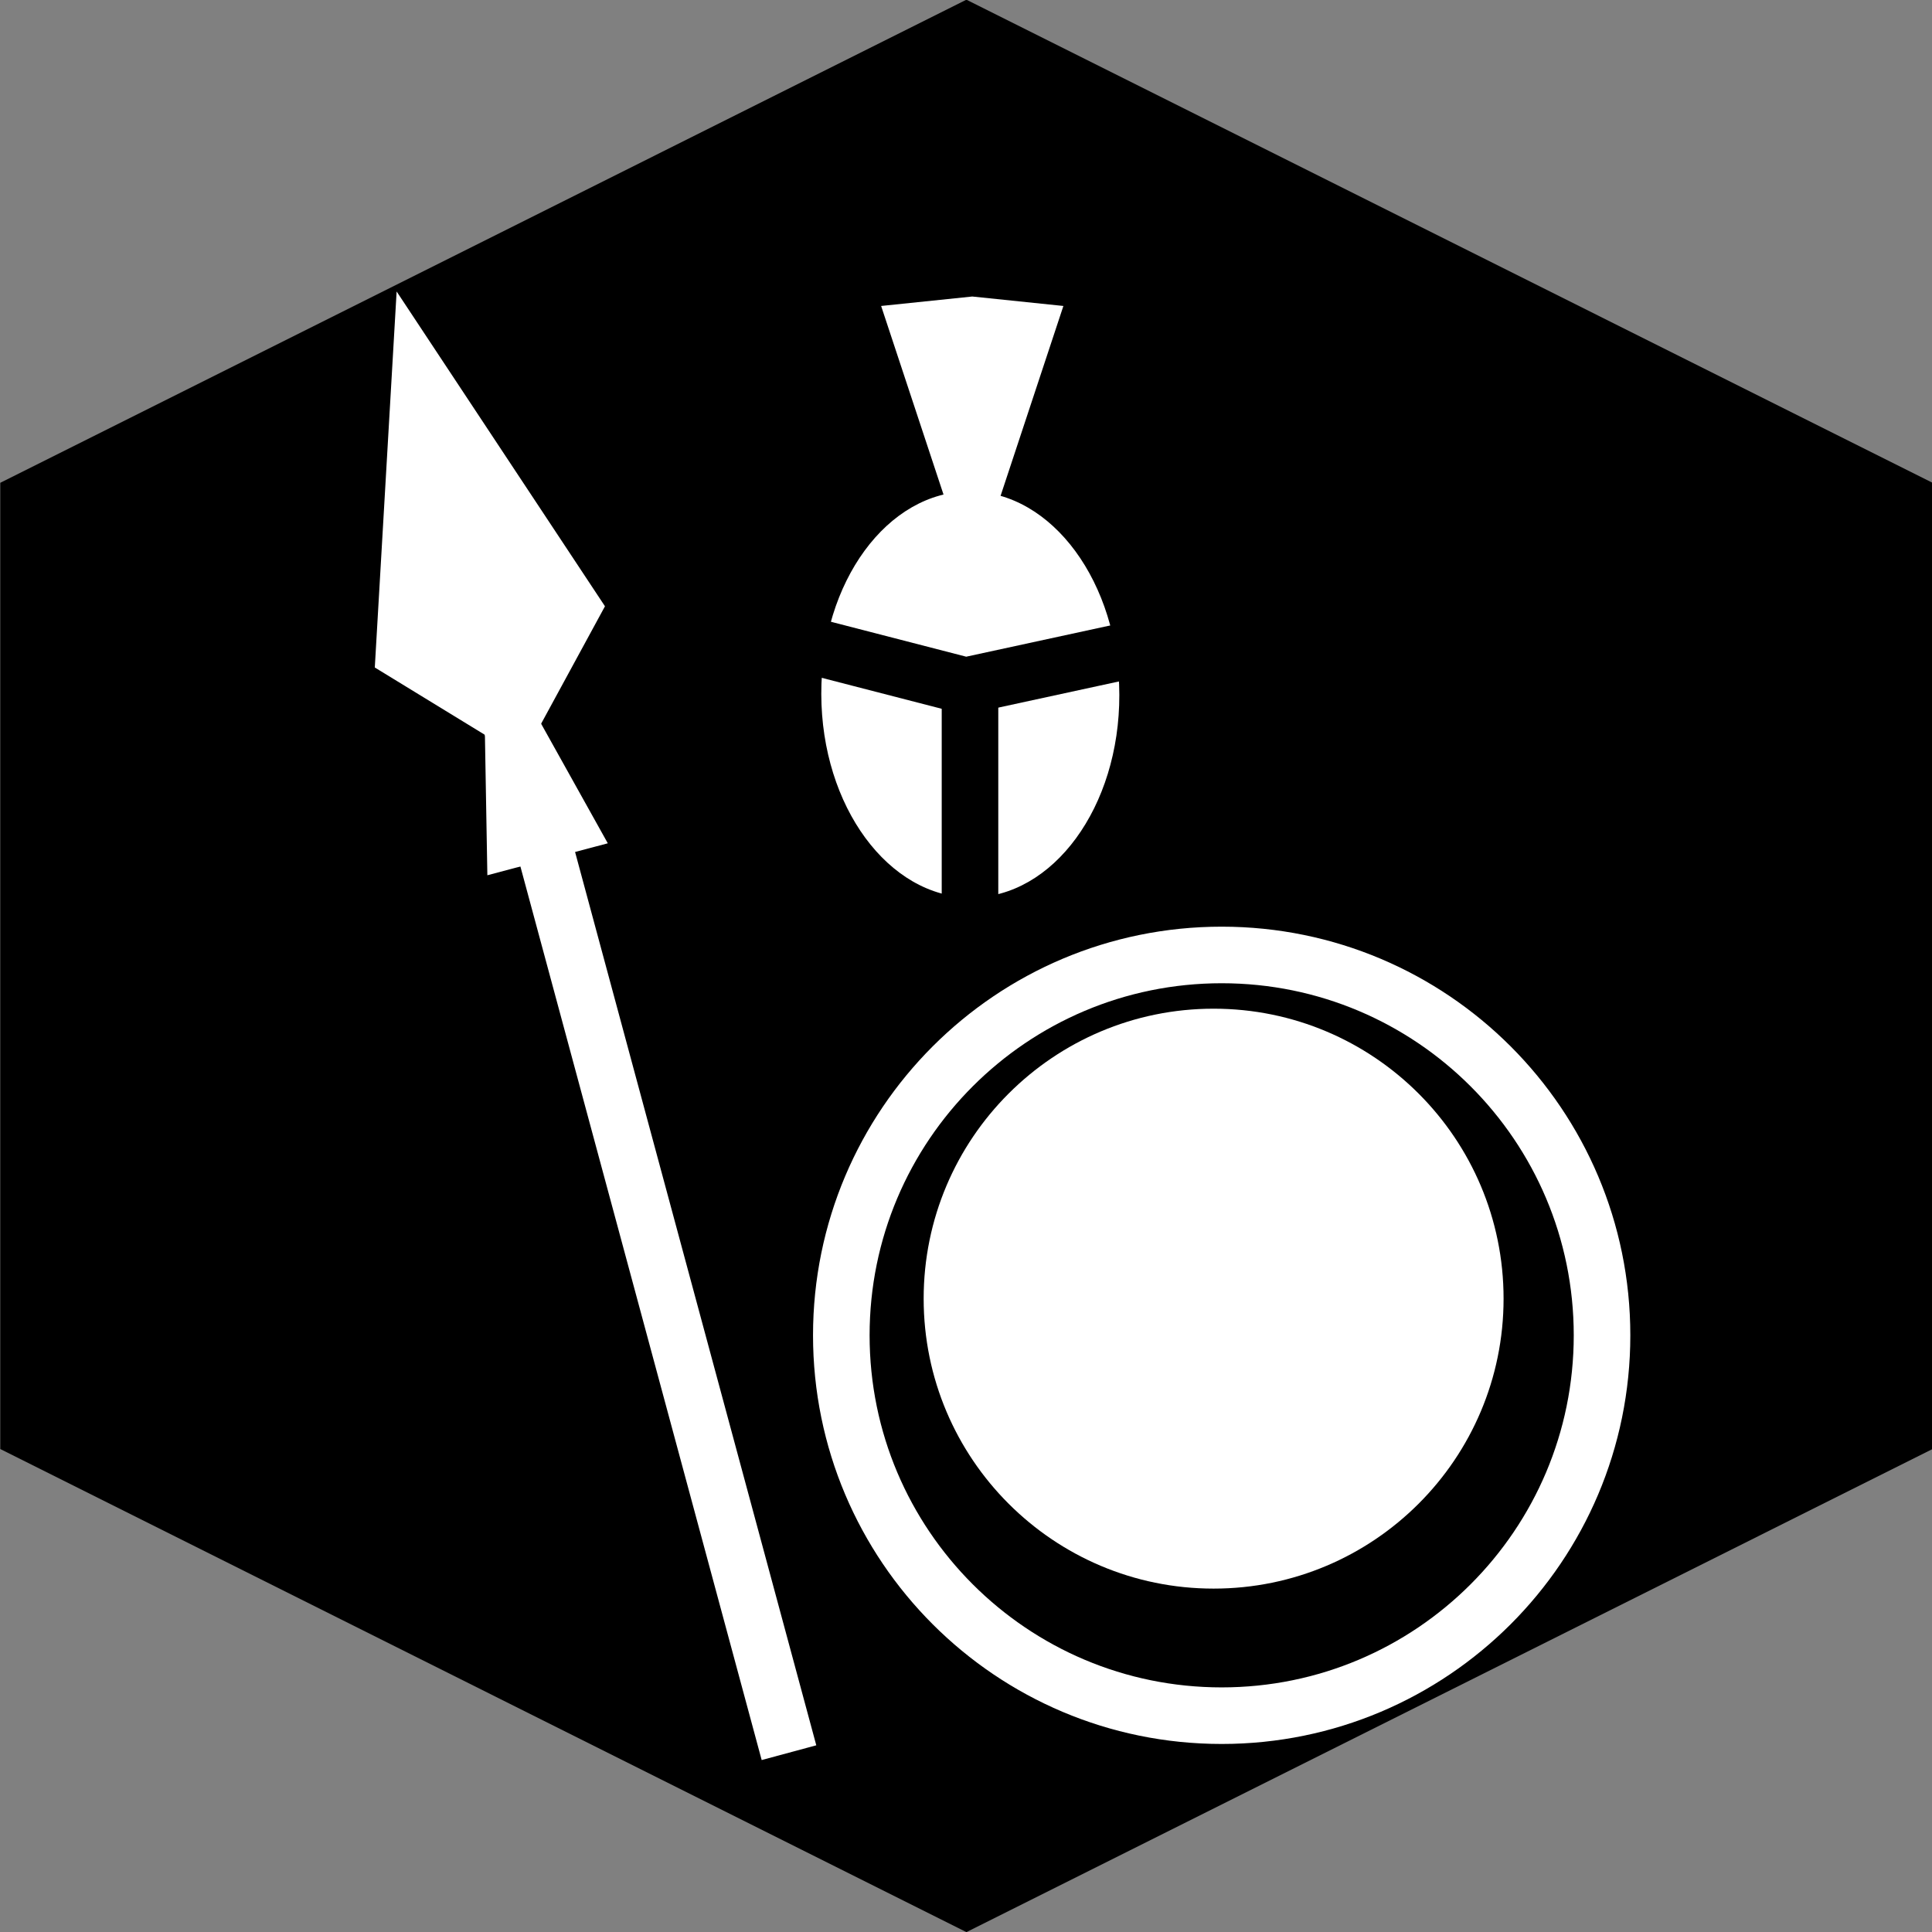 <?xml version="1.0" encoding="UTF-8" standalone="no"?>
<svg
   xmlns:dc="http://purl.org/dc/elements/1.1/"
   xmlns:cc="http://creativecommons.org/ns#"
   xmlns:rdf="http://www.w3.org/1999/02/22-rdf-syntax-ns#"
   xmlns:svg="http://www.w3.org/2000/svg"
   xmlns="http://www.w3.org/2000/svg"
   xmlns:sodipodi="http://sodipodi.sourceforge.net/DTD/sodipodi-0.dtd"
   xmlns:inkscape="http://www.inkscape.org/namespaces/inkscape"
   viewBox="0 0 512 512"
   id="svg2"
   version="1.1"
   inkscape:version="0.48.2 r9819"
   width="100%"
   height="100%"
   sodipodi:docname="light.svg">
  <rect x="0" y="0" width="512" height="512" fill="#808080" stroke="none"/>
  <defs
     id="defs28" />
  <sodipodi:namedview
     pagecolor="#ffffff"
     bordercolor="#666666"
     borderopacity="1"
     objecttolerance="10"
     gridtolerance="10"
     guidetolerance="10"
     inkscape:pageopacity="0"
     inkscape:pageshadow="2"
     inkscape:window-width="870"
     inkscape:window-height="1374"
     id="namedview26"
     showgrid="false"
     inkscape:zoom="0.4609375"
     inkscape:cx="256"
     inkscape:cy="256"
     inkscape:window-x="0"
     inkscape:window-y="22"
     inkscape:window-maximized="0"
     inkscape:current-layer="svg2" />
  <path
     sodipodi:type="star"
     style="fill:#000000;fill-opacity:1;stroke:none"
     id="path3007"
     sodipodi:sides="6"
     sodipodi:cx="640"
     sodipodi:cy="-110.64407"
     sodipodi:r1="260.48358"
     sodipodi:r2="225.58539"
     sodipodi:arg1="1.5707963"
     sodipodi:arg2="2.0943951"
     inkscape:flatsided="true"
     inkscape:rounded="0"
     inkscape:randomized="0"
     d="M 640,149.84 414.415,19.598 l 0,-260.484 225.585,-130.242 225.585,130.242 0,260.484 z"
     transform="matrix(1.135,0,0,0.983,-470.288,364.74)" />
  <g
     transform="matrix(14.991,0,0,14.991,-2329.262,-19595.324)"
     id="g6">
    <path
       d="m 592.29,496.841 c 0,2.294 -1.365,4.154 -3.049,4.154 -1.684,0 -3.049,-1.86 -3.049,-4.154 0,-2.294 1.365,-4.154 3.049,-4.154 1.684,0 3.049,1.86 3.049,4.154 z"
       transform="matrix(-0.864,-0.002,0.002,0.864,680.641,891.324)"
       id="path8"
       inkscape:connector-curvature="0"
       style="fill:#ffffff" />
    <path
       d="m 162.389,1312.292 3.683,5.565 -1.457,2.68 -2.612,-1.598 0.386,-6.647 z"
       id="path10"
       inkscape:connector-curvature="0"
       style="fill:#ffffff" />
    <path
       d="m 164.174,1319.046 5.151,19.077"
       id="path12"
       inkscape:connector-curvature="0"
       style="fill:none;stroke:#ffffff" />
    <path
       d="m 145.915,1328.081 c 0,2.952 -2.393,5.345 -5.345,5.345 -2.952,0 -5.345,-2.393 -5.345,-5.345 0,-2.952 2.393,-5.345 5.345,-5.345 2.952,0 5.345,2.393 5.345,5.345 z"
       transform="matrix(1.258,0,0,1.258,0.137,-339.981)"
       id="path14"
       inkscape:connector-curvature="0"
       style="stroke:#ffffff;stroke-width:0.795" />
    <path
       d="m 145.915,1328.081 c 0,2.952 -2.393,5.345 -5.345,5.345 -2.952,0 -5.345,-2.393 -5.345,-5.345 0,-2.952 2.393,-5.345 5.345,-5.345 2.952,0 5.345,2.393 5.345,5.345 z"
       transform="matrix(0.959,0,0,0.959,42.025,56.467)"
       id="path16"
       inkscape:connector-curvature="0"
       style="fill:#ffffff" />
    <path
       d="m 172.565,1317.418 1.611,-4.87 -1.611,-0.167 -1.611,0.167 1.611,4.87 z"
       id="path18"
       inkscape:connector-curvature="0"
       style="fill:#ffffff" />
    <path
       d="m 172.525,1323.233 v -4.314"
       id="path20"
       inkscape:connector-curvature="0"
       style="fill:none;stroke:#000000" />
    <path
       d="m 169.833,1318.587 2.615,0.675 3.112,-0.675"
       id="path22"
       inkscape:connector-curvature="0"
       style="fill:none;stroke:#000000" />
    <path
       d="m 163.914,1318.087 2.208,3.96 -2.129,0.565 -0.079,-4.525 z"
       id="path24"
       inkscape:connector-curvature="0"
       style="fill:#ffffff" />
  </g>
</svg>
